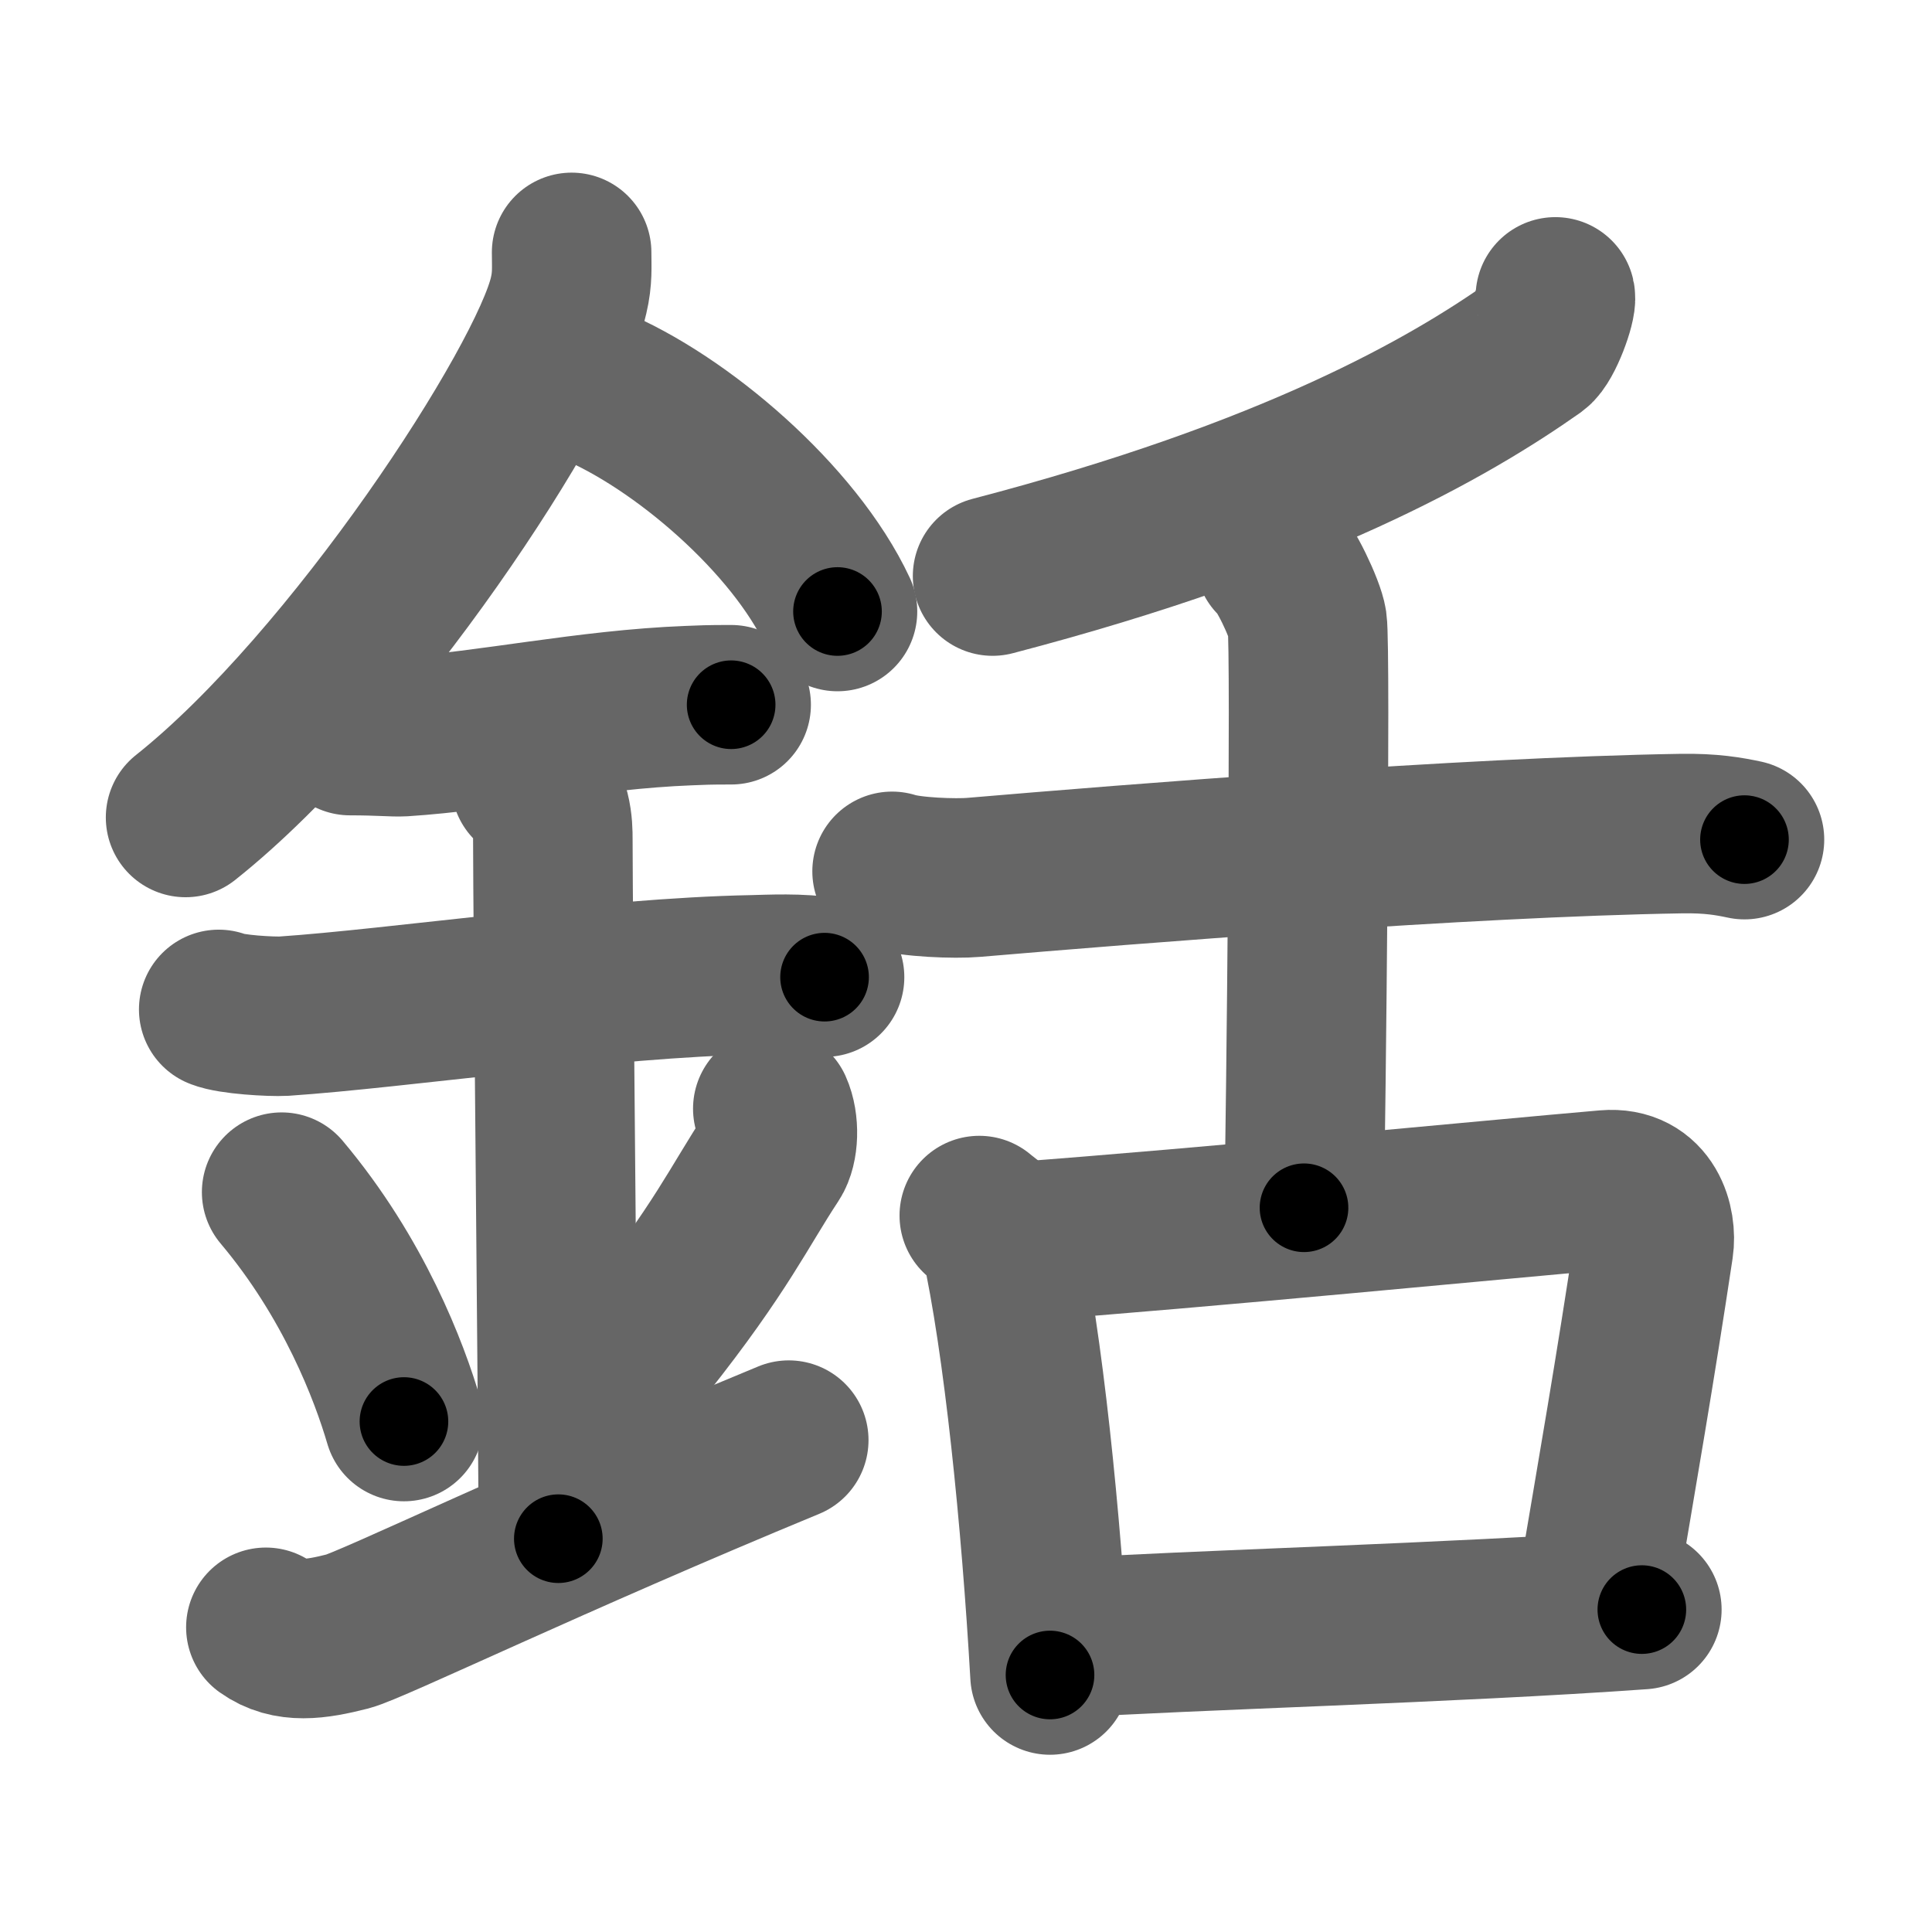 <svg xmlns="http://www.w3.org/2000/svg" width="109" height="109" viewBox="0 0 109 109" id="929b"><g fill="none" stroke="#666" stroke-width="9" stroke-linecap="round" stroke-linejoin="round"><g><g><path d="M32.25,14.24c0,0.81,0.06,1.46-0.17,2.43c-1.16,5.06-12.18,21.96-21.61,29.45" /><path d="M33.39,21.71c5.01,2.07,11.42,7.57,13.86,12.79" /><path d="M19.75,41.5c1.68,0,2.44,0.09,2.98,0.06c4.84-0.31,10.42-1.53,16.12-1.75c0.82-0.03,1-0.05,2.4-0.05" /><path d="M12.34,56.95c0.69,0.29,2.97,0.42,3.68,0.38c6.38-0.43,18.28-2.18,26.45-2.33c0.87-0.02,2.76-0.12,4.05,0.13" /><path d="M29.95,44.19c1.24,0.78,1.24,2.52,1.24,3.14c0,4.35,0.31,34.17,0.31,39.48" /><path d="M15.89,67.26c4.08,4.85,6.07,10.11,6.9,12.94" /><path d="M43.6,62.55c0.38,0.84,0.33,2.16-0.07,2.76c-1.78,2.69-2.87,5.13-7.11,10.47" /><path d="M15,91.81c1.28,0.92,2.82,0.69,4.62,0.23c1.33-0.34,11.54-5.28,24.88-10.79" /></g><g><g><path d="M87.75,16.75c0.09,0.39-0.66,2.48-1.19,2.86C81.75,23,72.99,28.06,56,32.5" /><path d="M50.33,49.16c1.02,0.34,3.58,0.43,4.6,0.34c8.82-0.75,27.71-2.27,39.91-2.47c1.71-0.03,2.73,0.16,3.58,0.34" /><path d="M71.92,31.5c0.55,0.38,1.72,2.87,1.83,3.64c0.21,1.43-0.07,28.06-0.18,33" /></g><g><path d="M55.25,68.58c0.48,0.41,1.06,0.73,1.18,1.27c1.31,5.9,2.31,15.9,2.81,24.65" /><path d="M57.37,70.06c10.88-0.81,26.89-2.38,33.26-2.93c2.33-0.2,2.85,1.99,2.67,3.2c-1.04,6.92-2.04,12.67-3.27,19.92" /><path d="M59.51,92.45c7.84-0.5,22.36-0.87,33.12-1.64" /></g></g></g></g><g fill="none" stroke="#000" stroke-width="5" stroke-linecap="round" stroke-linejoin="round"><g><g><path d="M32.25,14.24c0,0.81,0.06,1.46-0.17,2.43c-1.16,5.06-12.18,21.96-21.61,29.45" stroke-dasharray="39.311" stroke-dashoffset="39.311"><animate attributeName="stroke-dashoffset" values="39.311;39.311;0" dur="0.393s" fill="freeze" begin="0s;929b.click" /></path><path d="M33.39,21.71c5.01,2.07,11.42,7.57,13.86,12.79" stroke-dasharray="19.208" stroke-dashoffset="19.208"><animate attributeName="stroke-dashoffset" values="19.208" fill="freeze" begin="929b.click" /><animate attributeName="stroke-dashoffset" values="19.208;19.208;0" keyTimes="0;0.672;1" dur="0.585s" fill="freeze" begin="0s;929b.click" /></path><path d="M19.75,41.5c1.68,0,2.44,0.09,2.98,0.06c4.84-0.31,10.42-1.53,16.12-1.75c0.82-0.03,1-0.05,2.4-0.05" stroke-dasharray="21.603" stroke-dashoffset="21.603"><animate attributeName="stroke-dashoffset" values="21.603" fill="freeze" begin="929b.click" /><animate attributeName="stroke-dashoffset" values="21.603;21.603;0" keyTimes="0;0.73;1" dur="0.801s" fill="freeze" begin="0s;929b.click" /></path><path d="M12.34,56.95c0.69,0.29,2.97,0.42,3.68,0.38c6.38-0.43,18.28-2.18,26.45-2.33c0.87-0.02,2.76-0.12,4.05,0.13" stroke-dasharray="34.334" stroke-dashoffset="34.334"><animate attributeName="stroke-dashoffset" values="34.334" fill="freeze" begin="929b.click" /><animate attributeName="stroke-dashoffset" values="34.334;34.334;0" keyTimes="0;0.7;1" dur="1.144s" fill="freeze" begin="0s;929b.click" /></path><path d="M29.95,44.19c1.24,0.78,1.24,2.52,1.24,3.14c0,4.35,0.31,34.17,0.31,39.48" stroke-dasharray="43.012" stroke-dashoffset="43.012"><animate attributeName="stroke-dashoffset" values="43.012" fill="freeze" begin="929b.click" /><animate attributeName="stroke-dashoffset" values="43.012;43.012;0" keyTimes="0;0.727;1" dur="1.574s" fill="freeze" begin="0s;929b.click" /></path><path d="M15.89,67.26c4.08,4.85,6.07,10.11,6.9,12.94" stroke-dasharray="14.767" stroke-dashoffset="14.767"><animate attributeName="stroke-dashoffset" values="14.767" fill="freeze" begin="929b.click" /><animate attributeName="stroke-dashoffset" values="14.767;14.767;0" keyTimes="0;0.914;1" dur="1.722s" fill="freeze" begin="0s;929b.click" /></path><path d="M43.6,62.55c0.38,0.84,0.33,2.16-0.07,2.76c-1.78,2.69-2.87,5.13-7.11,10.47" stroke-dasharray="15.519" stroke-dashoffset="15.519"><animate attributeName="stroke-dashoffset" values="15.519" fill="freeze" begin="929b.click" /><animate attributeName="stroke-dashoffset" values="15.519;15.519;0" keyTimes="0;0.917;1" dur="1.877s" fill="freeze" begin="0s;929b.click" /></path><path d="M15,91.81c1.28,0.92,2.82,0.69,4.62,0.23c1.33-0.34,11.54-5.28,24.88-10.79" stroke-dasharray="31.913" stroke-dashoffset="31.913"><animate attributeName="stroke-dashoffset" values="31.913" fill="freeze" begin="929b.click" /><animate attributeName="stroke-dashoffset" values="31.913;31.913;0" keyTimes="0;0.855;1" dur="2.196s" fill="freeze" begin="0s;929b.click" /></path></g><g><g><path d="M87.75,16.75c0.09,0.39-0.66,2.48-1.19,2.86C81.75,23,72.99,28.06,56,32.5" stroke-dasharray="36.494" stroke-dashoffset="36.494"><animate attributeName="stroke-dashoffset" values="36.494" fill="freeze" begin="929b.click" /><animate attributeName="stroke-dashoffset" values="36.494;36.494;0" keyTimes="0;0.857;1" dur="2.561s" fill="freeze" begin="0s;929b.click" /></path><path d="M50.33,49.16c1.02,0.34,3.58,0.43,4.6,0.34c8.82-0.75,27.71-2.27,39.91-2.47c1.71-0.03,2.73,0.16,3.58,0.34" stroke-dasharray="48.229" stroke-dashoffset="48.229"><animate attributeName="stroke-dashoffset" values="48.229" fill="freeze" begin="929b.click" /><animate attributeName="stroke-dashoffset" values="48.229;48.229;0" keyTimes="0;0.842;1" dur="3.043s" fill="freeze" begin="0s;929b.click" /></path><path d="M71.92,31.5c0.55,0.38,1.72,2.87,1.83,3.64c0.21,1.43-0.07,28.06-0.18,33" stroke-dasharray="37.118" stroke-dashoffset="37.118"><animate attributeName="stroke-dashoffset" values="37.118" fill="freeze" begin="929b.click" /><animate attributeName="stroke-dashoffset" values="37.118;37.118;0" keyTimes="0;0.891;1" dur="3.414s" fill="freeze" begin="0s;929b.click" /></path></g><g><path d="M55.25,68.58c0.48,0.41,1.06,0.73,1.18,1.27c1.31,5.9,2.31,15.9,2.81,24.65" stroke-dasharray="26.599" stroke-dashoffset="26.599"><animate attributeName="stroke-dashoffset" values="26.599" fill="freeze" begin="929b.click" /><animate attributeName="stroke-dashoffset" values="26.599;26.599;0" keyTimes="0;0.928;1" dur="3.68s" fill="freeze" begin="0s;929b.click" /></path><path d="M57.37,70.06c10.88-0.81,26.89-2.38,33.26-2.93c2.33-0.2,2.85,1.99,2.67,3.2c-1.04,6.92-2.04,12.67-3.27,19.92" stroke-dasharray="58.449" stroke-dashoffset="58.449"><animate attributeName="stroke-dashoffset" values="58.449" fill="freeze" begin="929b.click" /><animate attributeName="stroke-dashoffset" values="58.449;58.449;0" keyTimes="0;0.863;1" dur="4.264s" fill="freeze" begin="0s;929b.click" /></path><path d="M59.51,92.45c7.84-0.5,22.36-0.87,33.12-1.64" stroke-dasharray="33.163" stroke-dashoffset="33.163"><animate attributeName="stroke-dashoffset" values="33.163" fill="freeze" begin="929b.click" /><animate attributeName="stroke-dashoffset" values="33.163;33.163;0" keyTimes="0;0.928;1" dur="4.596s" fill="freeze" begin="0s;929b.click" /></path></g></g></g></g></svg>